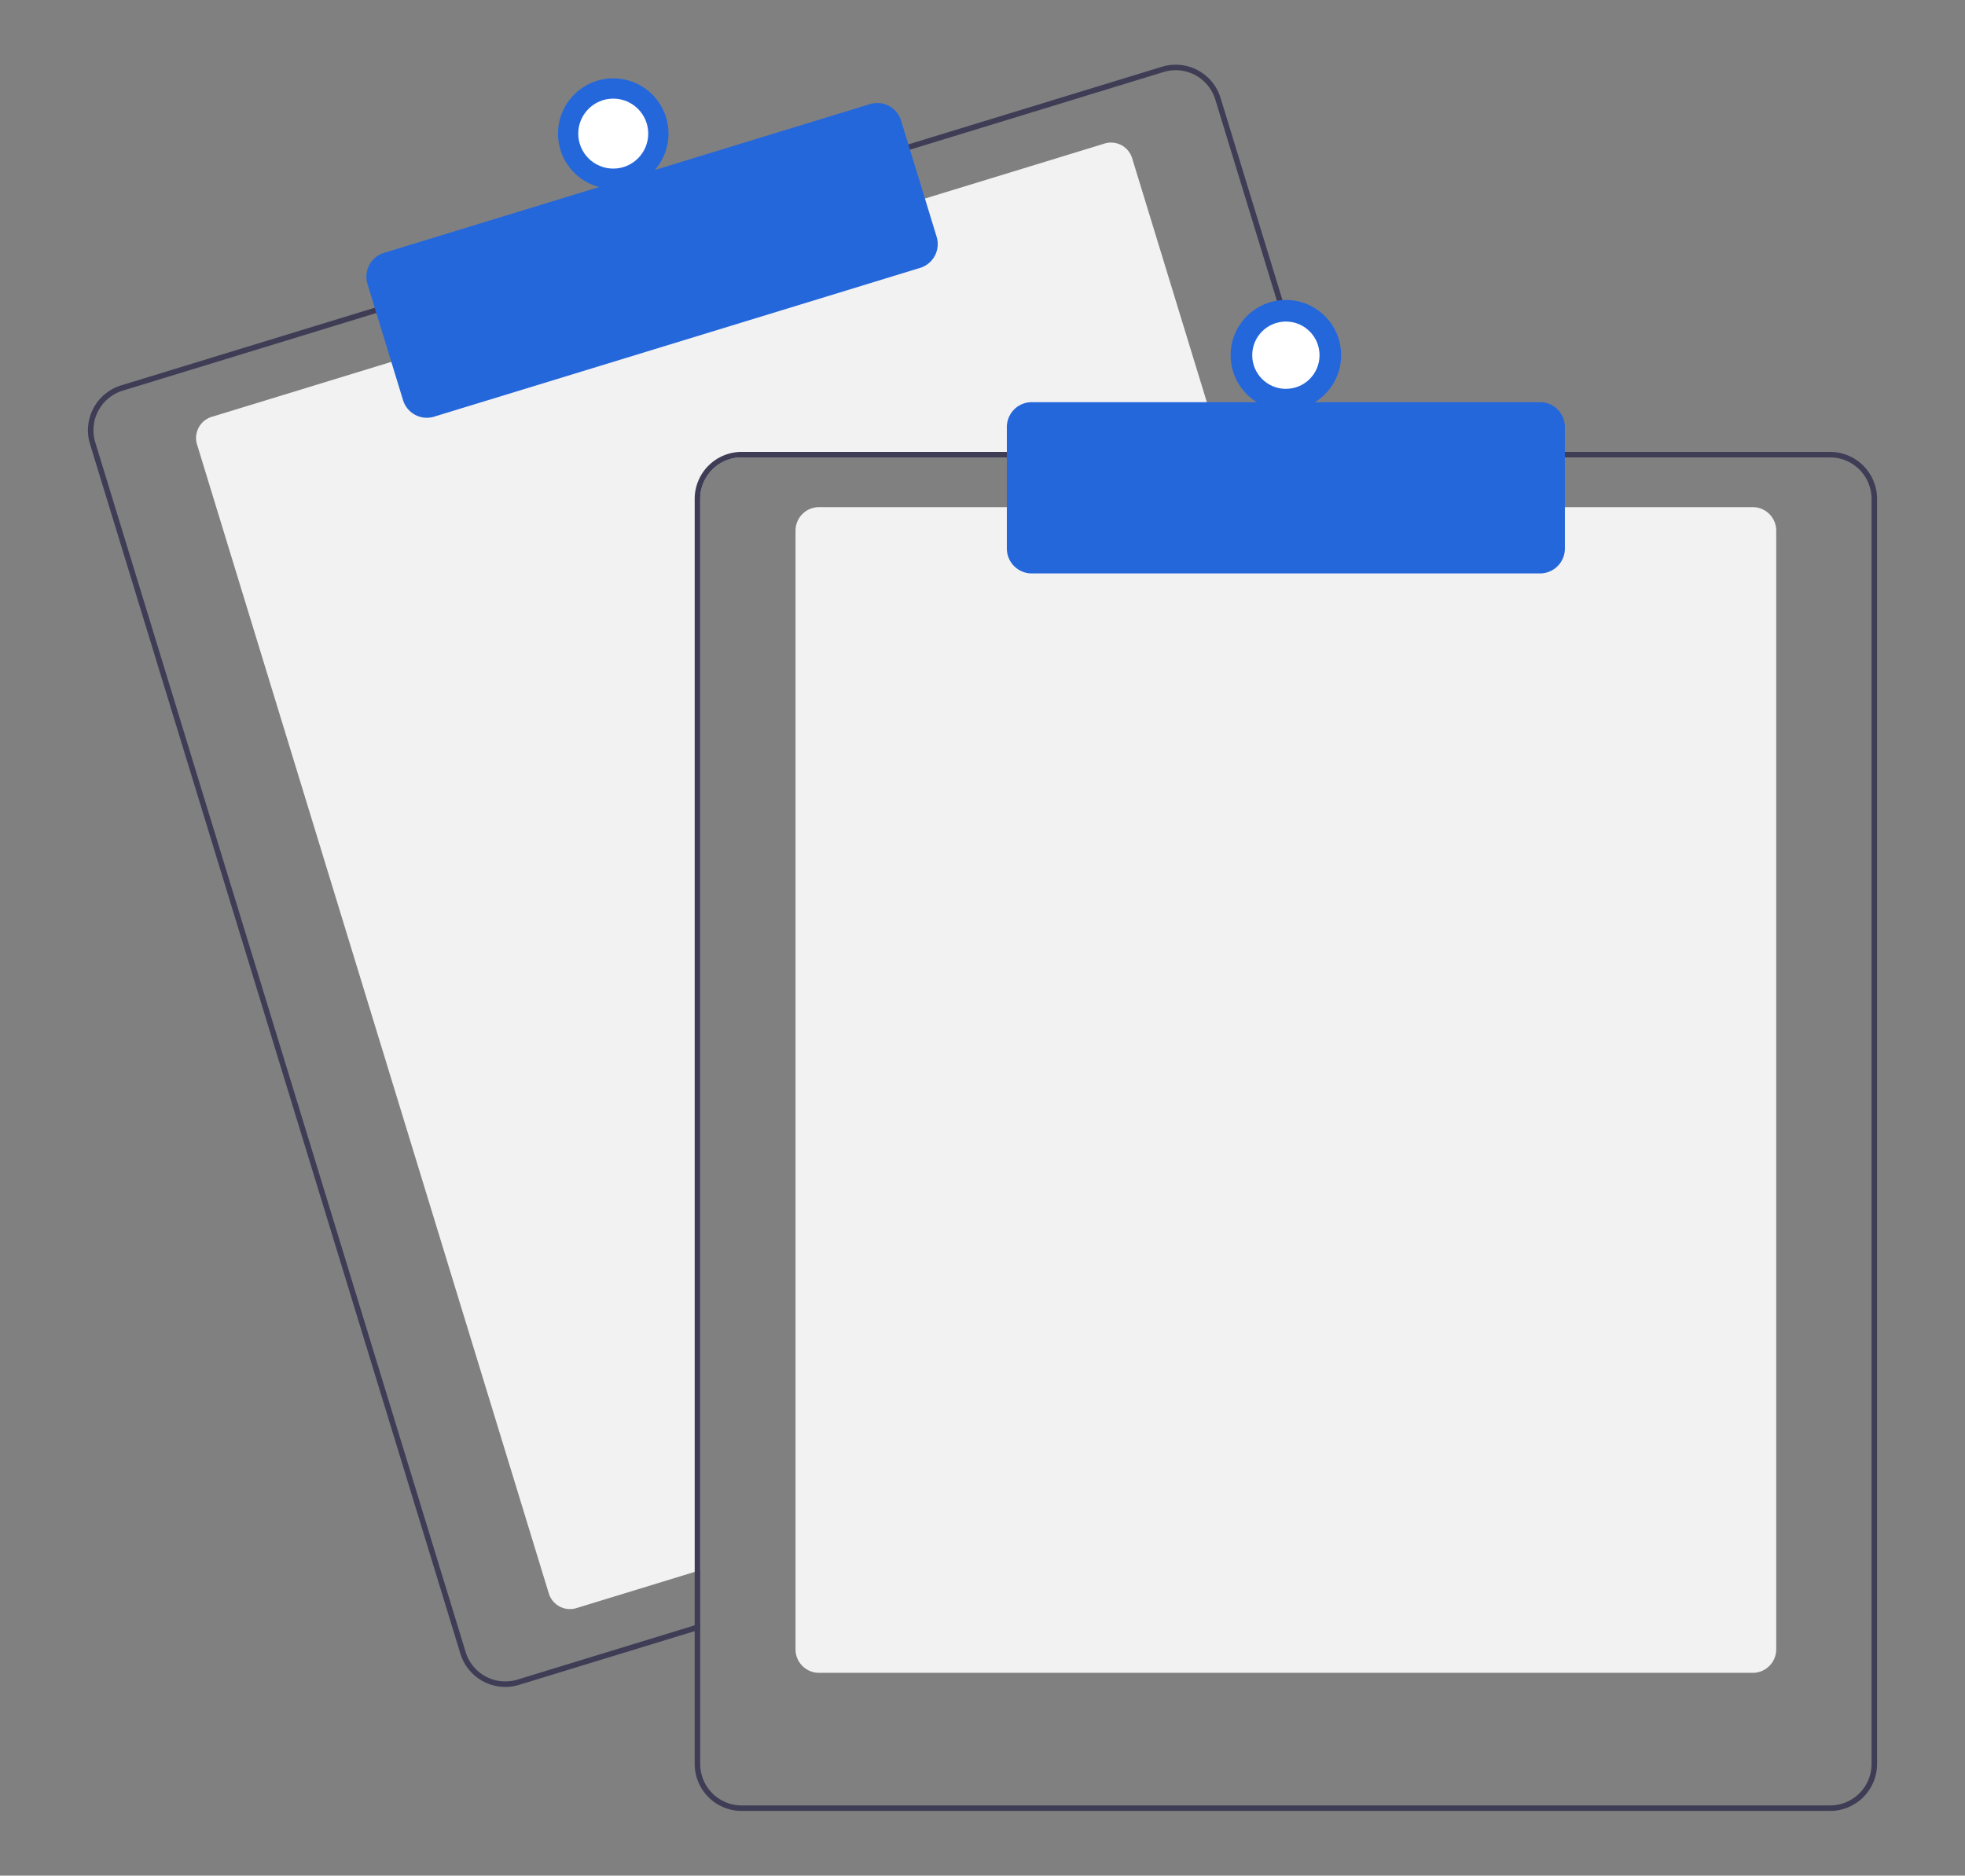 <svg xmlns="http://www.w3.org/2000/svg" xmlns:xlink="http://www.w3.org/1999/xlink" width="639" height="610" viewBox="0 0 639 610">
  <rect x="0" y="0" width="639" height="610" fill="#808080" stroke="none"/>
  <defs>
    <clipPath id="clip-emptystate">
      <rect width="639" height="610"/>
    </clipPath>
  </defs>
  <g id="emptystate" clip-path="url(#clip-emptystate)">
    <g id="Group_197" data-name="Group 197" transform="translate(28.592 21.036)">
      <path id="Path_285" data-name="Path 285" d="M649.521,264.5H492.747a13.492,13.492,0,0,0-13.476,13.475V626.411l-1.8.548-38.459,11.778a7.193,7.193,0,0,1-8.974-4.77L315.642,260.29a7.19,7.19,0,0,1,4.77-8.975l59.265-18.147,171.813-52.59,59.265-18.147a7.177,7.177,0,0,1,8.975,4.761l29.242,95.514Z" transform="translate(-280.16 -136.779)" fill="#f2f2f2"/>
      <path id="Path_286" data-name="Path 286" d="M679.752,259.841,644.509,144.724a15.267,15.267,0,0,0-19.072-10.134l-83.324,25.5-171.8,52.6-83.324,25.514a15.286,15.286,0,0,0-10.134,19.072L397.305,650.7a15.3,15.3,0,0,0,14.608,10.807,15.086,15.086,0,0,0,4.465-.674L473.5,643.354l1.8-.557V640.92l-1.8.548-57.648,17.653a13.489,13.489,0,0,1-16.826-8.939L278.577,256.751a13.457,13.457,0,0,1,8.938-16.826l83.324-25.514,171.8-52.59,83.324-25.514a13.462,13.462,0,0,1,16.826,8.939l35.081,114.6.557,1.8H680.3Z" transform="translate(-276.182 -133.913)" fill="#3f3d56"/>
      <path id="Path_287" data-name="Path 287" d="M396.638,250.154a8.1,8.1,0,0,1-7.736-5.72l-11.571-37.8a8.084,8.084,0,0,1,5.364-10.1l158.058-48.389a8.093,8.093,0,0,1,10.1,5.364l11.571,37.8a8.1,8.1,0,0,1-5.364,10.1L399,249.8A8.064,8.064,0,0,1,396.638,250.154Z" transform="translate(-286.426 -135.324)" fill="#2467db"/>
      <circle id="Ellipse_72" data-name="Ellipse 72" cx="17.967" cy="17.967" r="17.967" transform="translate(152.861 4.452)" fill="#2467db"/>
      <circle id="Ellipse_73" data-name="Ellipse 73" cx="11.377" cy="11.377" r="11.377" transform="translate(159.451 11.041)" fill="#fff"/>
      <path id="Path_288" data-name="Path 288" d="M843.6,673.2H539.954a7.645,7.645,0,0,1-7.636-7.636V301.723a7.645,7.645,0,0,1,7.636-7.636H843.6a7.645,7.645,0,0,1,7.636,7.636V665.562A7.645,7.645,0,0,1,843.6,673.2Z" transform="translate(-302.214 -150.192)" fill="#f2f2f2"/>
      <path id="Path_289" data-name="Path 289" d="M700.2,274.087H511.09a15.294,15.294,0,0,0-15.272,15.272V655.714l1.8-.548V289.359a13.492,13.492,0,0,1,13.476-13.476H700.754Zm164.85,0H511.09a15.294,15.294,0,0,0-15.272,15.272V700.812a15.294,15.294,0,0,0,15.272,15.272H865.047a15.294,15.294,0,0,0,15.272-15.272V289.359A15.294,15.294,0,0,0,865.047,274.087Zm13.475,426.725a13.492,13.492,0,0,1-13.476,13.476H511.09a13.492,13.492,0,0,1-13.476-13.476V289.359a13.492,13.492,0,0,1,13.476-13.476H865.047a13.492,13.492,0,0,1,13.475,13.475Z" transform="translate(-298.504 -148.159)" fill="#3f3d56"/>
      <path id="Path_290" data-name="Path 290" d="M782.2,311.786H616.9a8.094,8.094,0,0,1-8.085-8.085V264.172a8.094,8.094,0,0,1,8.085-8.085H782.2a8.094,8.094,0,0,1,8.085,8.085V303.7a8.1,8.1,0,0,1-8.085,8.085Z" transform="translate(-309.988 -146.33)" fill="#2467db"/>
      <circle id="Ellipse_74" data-name="Ellipse 74" cx="17.967" cy="17.967" r="17.967" transform="translate(371.597 76.518)" fill="#2467db"/>
      <circle id="Ellipse_75" data-name="Ellipse 75" cx="10.944" cy="10.944" r="10.944" transform="translate(378.621 83.541)" fill="#fff"/>
    </g>
  </g>
</svg>
